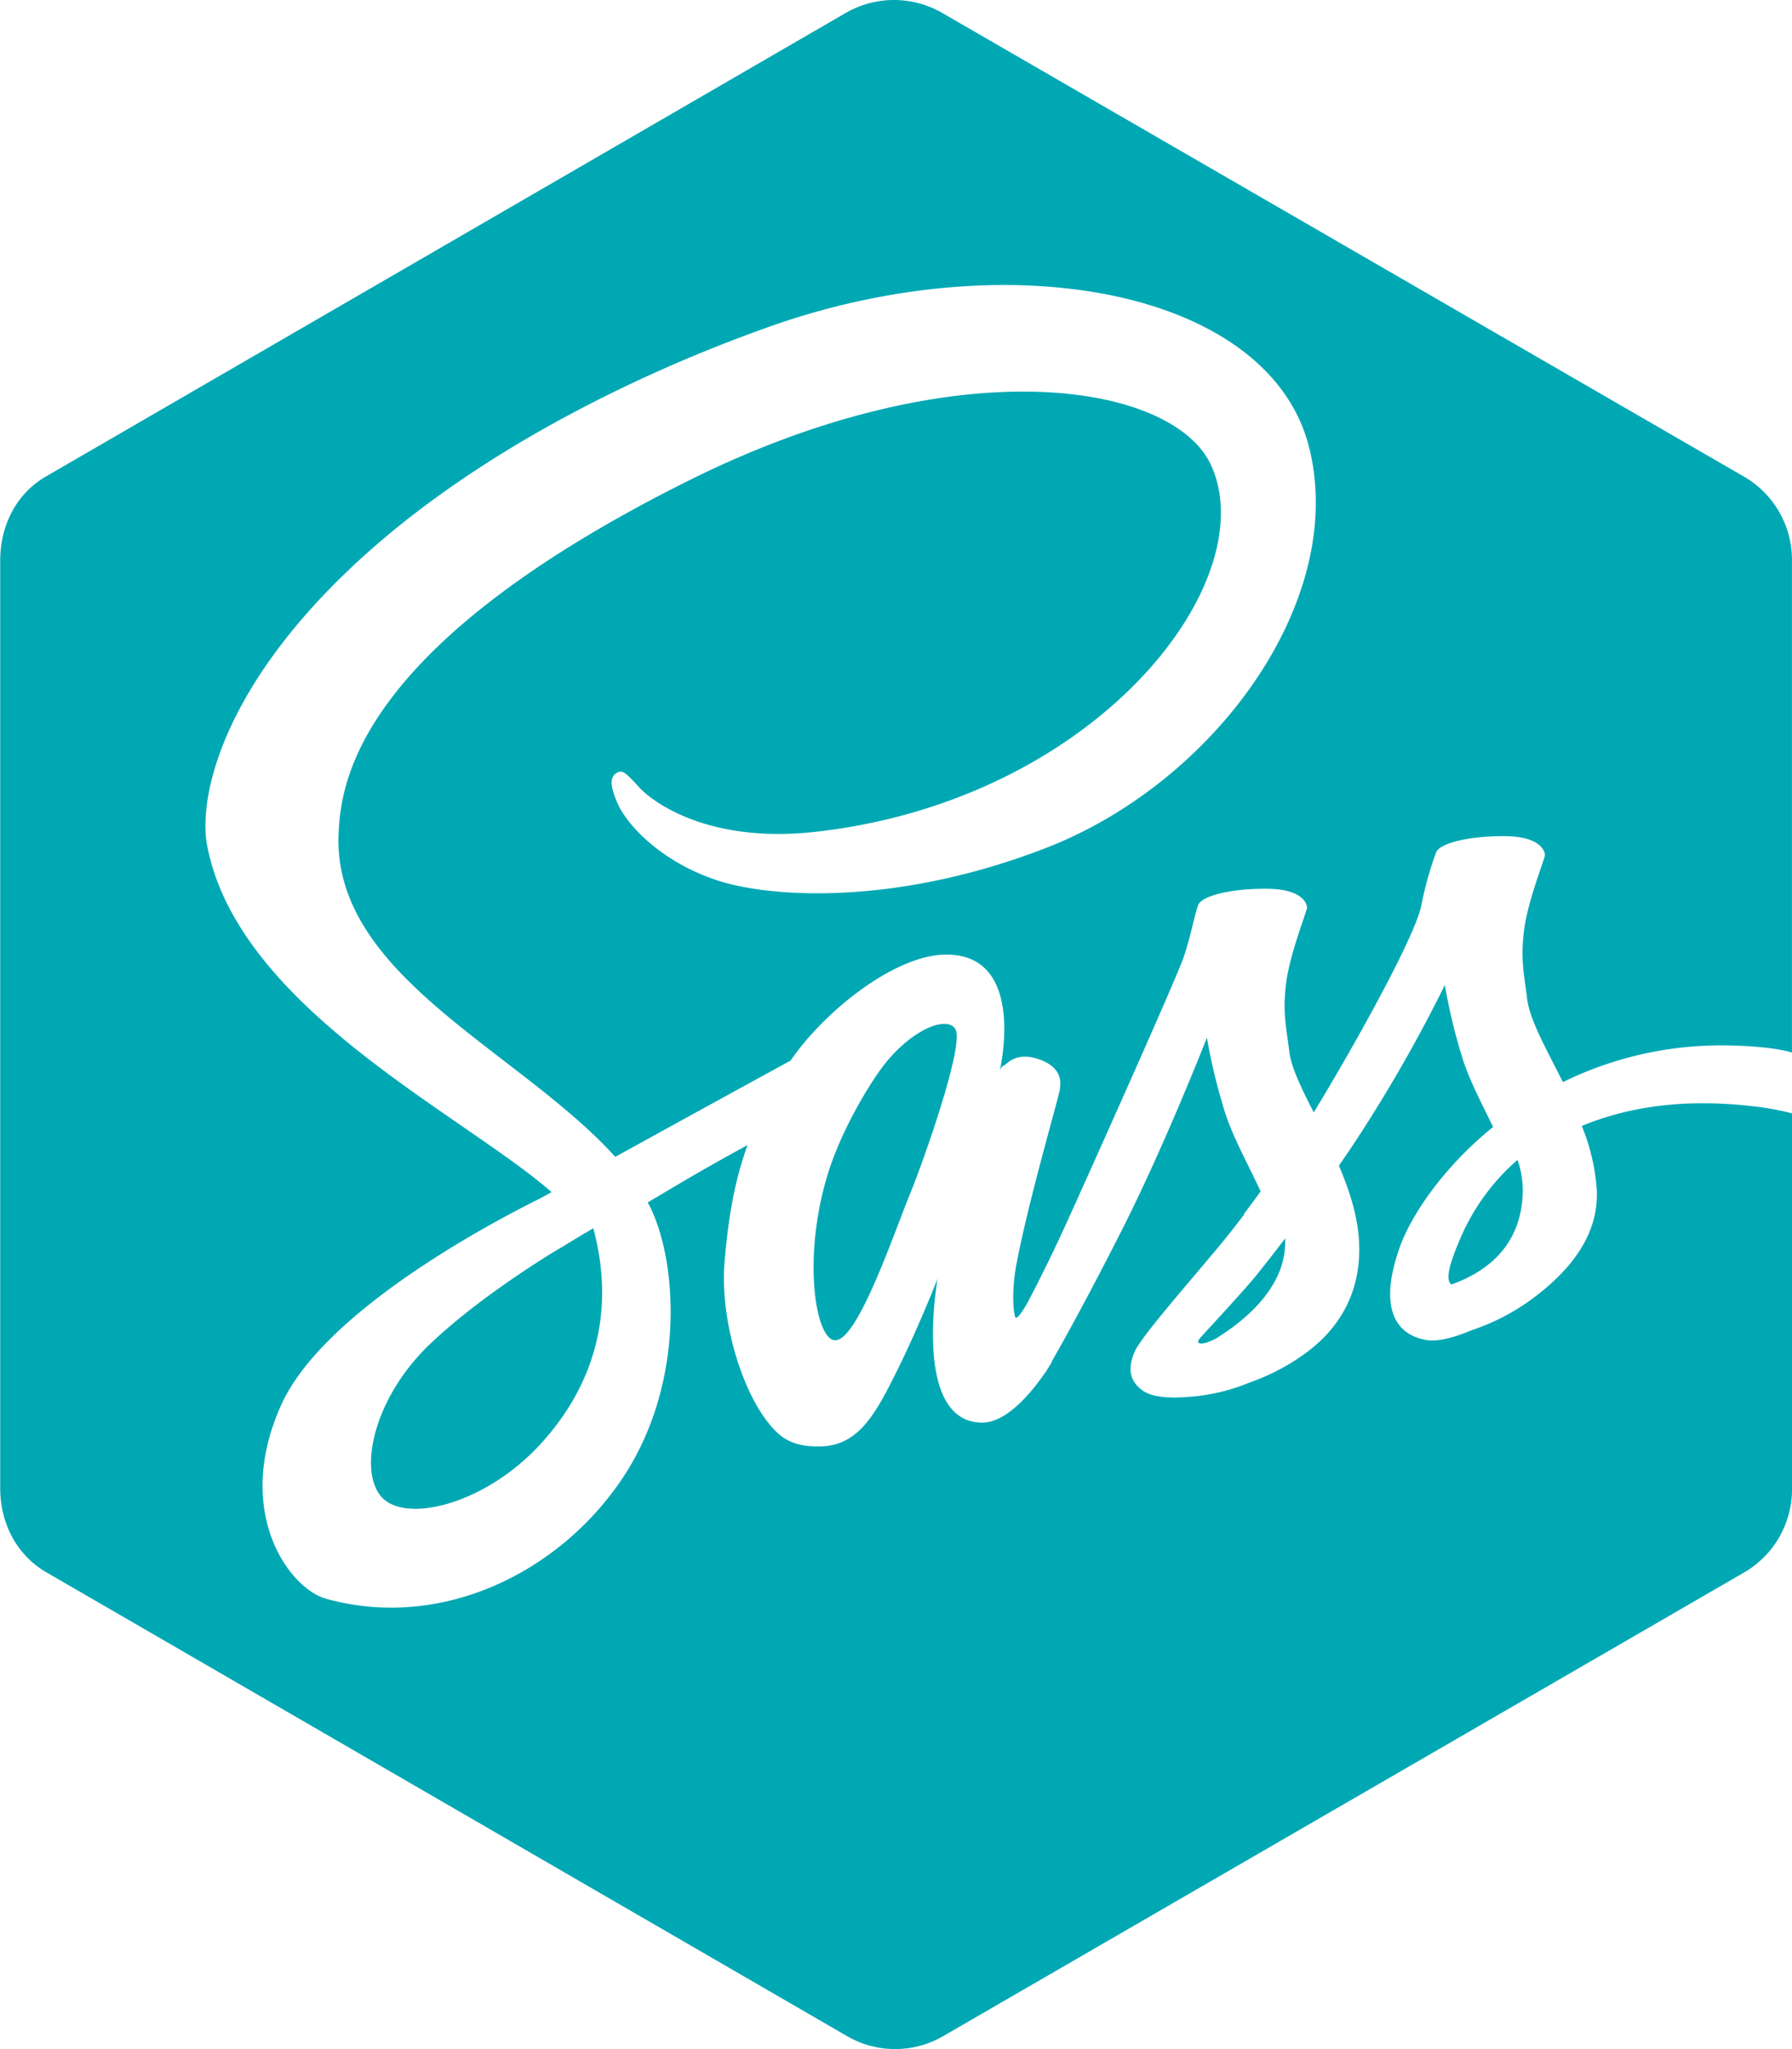 <svg id="Layer_1" data-name="Layer 1" xmlns="http://www.w3.org/2000/svg" viewBox="0 0 430.5 492"><defs><style>.cls-1{fill:#00a8b4;}</style></defs><title>sass</title><g id="_Group_" data-name="&lt;Group&gt;"><path id="_Compound_Path_" data-name="&lt;Compound Path&gt;" class="cls-1" d="M167,305.06c-7.82,4.89-19.6,12.81-28.71,21.43-15,14.13-18.1,33.73-10.2,38.31,7.3,4.24,24.35-.8,36.55-14.11,12.8-14,18.08-31.68,12.63-51.79-.64.39-1.27.77-1.89,1.13v0l-.82.47C171.42,302.42,168.82,304,167,305.06Zm219.75-6.34c-4.43,9.62-4.65,12.72-3.31,13.69,6.43-2.31,17.06-7.88,17.14-22.79a23.38,23.38,0,0,0-1.26-7.13A51.54,51.54,0,0,0,386.79,298.72Zm69-29.11c-17.17-2-30.57.41-41,4.74a49.29,49.29,0,0,1,3.61,15.49c.48,11.54-7.46,20.09-15.74,26.18a52.15,52.15,0,0,1-14.3,7.36c-3.45,1.45-8,3-11.3,2.3-7.18-1.46-11-7.84-6.11-21.91,2.63-7.62,10.25-19.21,22.53-29.19-2.8-5.77-5.92-11.64-7.51-17a137.4,137.4,0,0,1-4.08-17.07,352.75,352.75,0,0,1-23.19,40.09l-2.26,3.28c2.56,6,4.59,12.27,4.86,18.63.48,11.54-4.52,20.27-12.81,26.35a51.85,51.85,0,0,1-13.38,7.05,46.93,46.93,0,0,1-15.57,3.54c-4.15.29-8.15,0-10.38-1.66-3.07-2.32-3.44-5.19-1.85-9.1,1.34-3.32,11.41-14.81,19.85-24.87,2.33-2.78,4.55-5.62,6.53-8.24l-.05-.12s1.53-2,4-5.41c-3.08-6.64-7-13.56-8.83-19.83a139.26,139.26,0,0,1-4.08-17.07s-10.27,26.32-21,47.33c-8.28,16.27-13.8,26.13-16.29,30.45l0,.17s-.37.63-1,1.62l-.48.8v-.08c-2.78,4.1-9,12.14-15.2,12.14C253.76,345.54,260,311,260,311s-5,12.79-10.57,23.76c-4.56,9-8.72,16.53-17.81,16.53-2.62,0-6.76-.07-10.2-3.35-7.81-7.41-13.78-26.25-12.61-40.84,1-12.4,2.91-21,5.53-28.16-4.67,2.54-10.06,5.55-15.55,8.77l-8.43,5,.27.49c7,13.5,8.84,43.09-6.38,65.8s-43.56,36.55-71.16,28.87c-8.91-2.48-22.37-20.91-10.76-46.59,10.24-22.65,51.16-44.07,61.94-49.41l3-1.63C145.73,271.42,92,246,84.52,207.06c-2.12-11,3-37.21,35.24-67.38,27.1-25.36,64.8-44.79,99.62-57.17C277.89,61.71,339.7,74,349.21,111.28c9.35,36.69-22.47,80.57-63.23,96.34-36.39,14.08-66.47,11.85-78.83,7.79-14.06-4.62-22.3-13.89-24.3-19.12-.8-2-2.15-5.49,0-6.68,1.31-.73,1.84-.55,5.37,3.35,3.36,3.7,16.85,13.64,42.48,10.76,67.27-7.54,107.79-59.84,95-88-9-19.7-60.82-28.59-125.59,3.71-79.07,39.43-83.36,71.93-84,84.27-1.85,33.95,41.88,51.81,65.54,77.07l.91,1c4.43-2.45,9.1-5,13.69-7.54,11.93-6.56,23.18-12.71,28.42-15.57,8.33-12.11,25.23-25.46,37.43-25.46,19.5,0,12.8,28,12.8,28s.4-1.28.93-1.3,2.7-3.69,8.72-1.49c6.19,2.27,4.78,6.61,4.82,7.06.08.86-7.31,25.78-10.38,41.77-1.47,7.62-.62,13.18-.19,13.18.61,0,1.84-1.94,3-4l0-.07s.87-1.58,2.31-4.41l.28-.6,0,0c1.7-3.33,4.09-8.23,6.85-14.31,5.42-11.93,26.08-58,27.83-63.11s2.66-10.36,3.53-12.62,8.15-4,16.69-3.9,9.4,3.7,9.46,4.45-4.06,10.86-5,18,0,10.71.74,16.71c.51,3.93,3,8.9,5.86,14.54,8.83-14.44,24.38-42.06,25.87-49.8a82.76,82.76,0,0,1,3.53-12.63c.86-2.26,8.15-4,16.69-3.9s9.39,3.7,9.46,4.46-4.08,10.86-5,18,0,10.71.74,16.71c.67,5.13,4.64,12,8.57,19.88A86.25,86.25,0,0,1,448.31,255c6.13,0,13.25.58,16.93,1.72V138.62a23.08,23.08,0,0,0-11.49-20.16L261.13,7.12a23.18,23.18,0,0,0-23.23,0L45.8,118.4c-7.2,4.16-11,11.85-11,20.17V361.33c0,8.32,3.87,16,11.06,20.17L238.22,492.87a23,23,0,0,0,23.14,0L453.85,381.5a23.09,23.09,0,0,0,11.4-20.17v-90A63.31,63.31,0,0,0,455.75,269.61ZM248.52,258c-4.13,4.63-11.18,16.56-14.47,26.55-6.55,19.83-3.71,40,.92,41.2,5.42,1.42,14.3-25.09,18.55-35.46,2.67-6.49,13-35.31,10.76-39.16C262.51,248.06,255.17,250.5,248.52,258Zm74.94,66.85s-1.31,1.23-.74,1.58c.76.46,2.41-.14,4.22-1.08,5.09-3.2,16.52-11.2,16.55-23,0-.34,0-.68,0-1-2.65,3.49-5.09,6.58-7.2,9.21C332.65,314.91,323.46,324.8,323.46,324.8Z" transform="translate(-34.75 -4)"/></g></svg>
